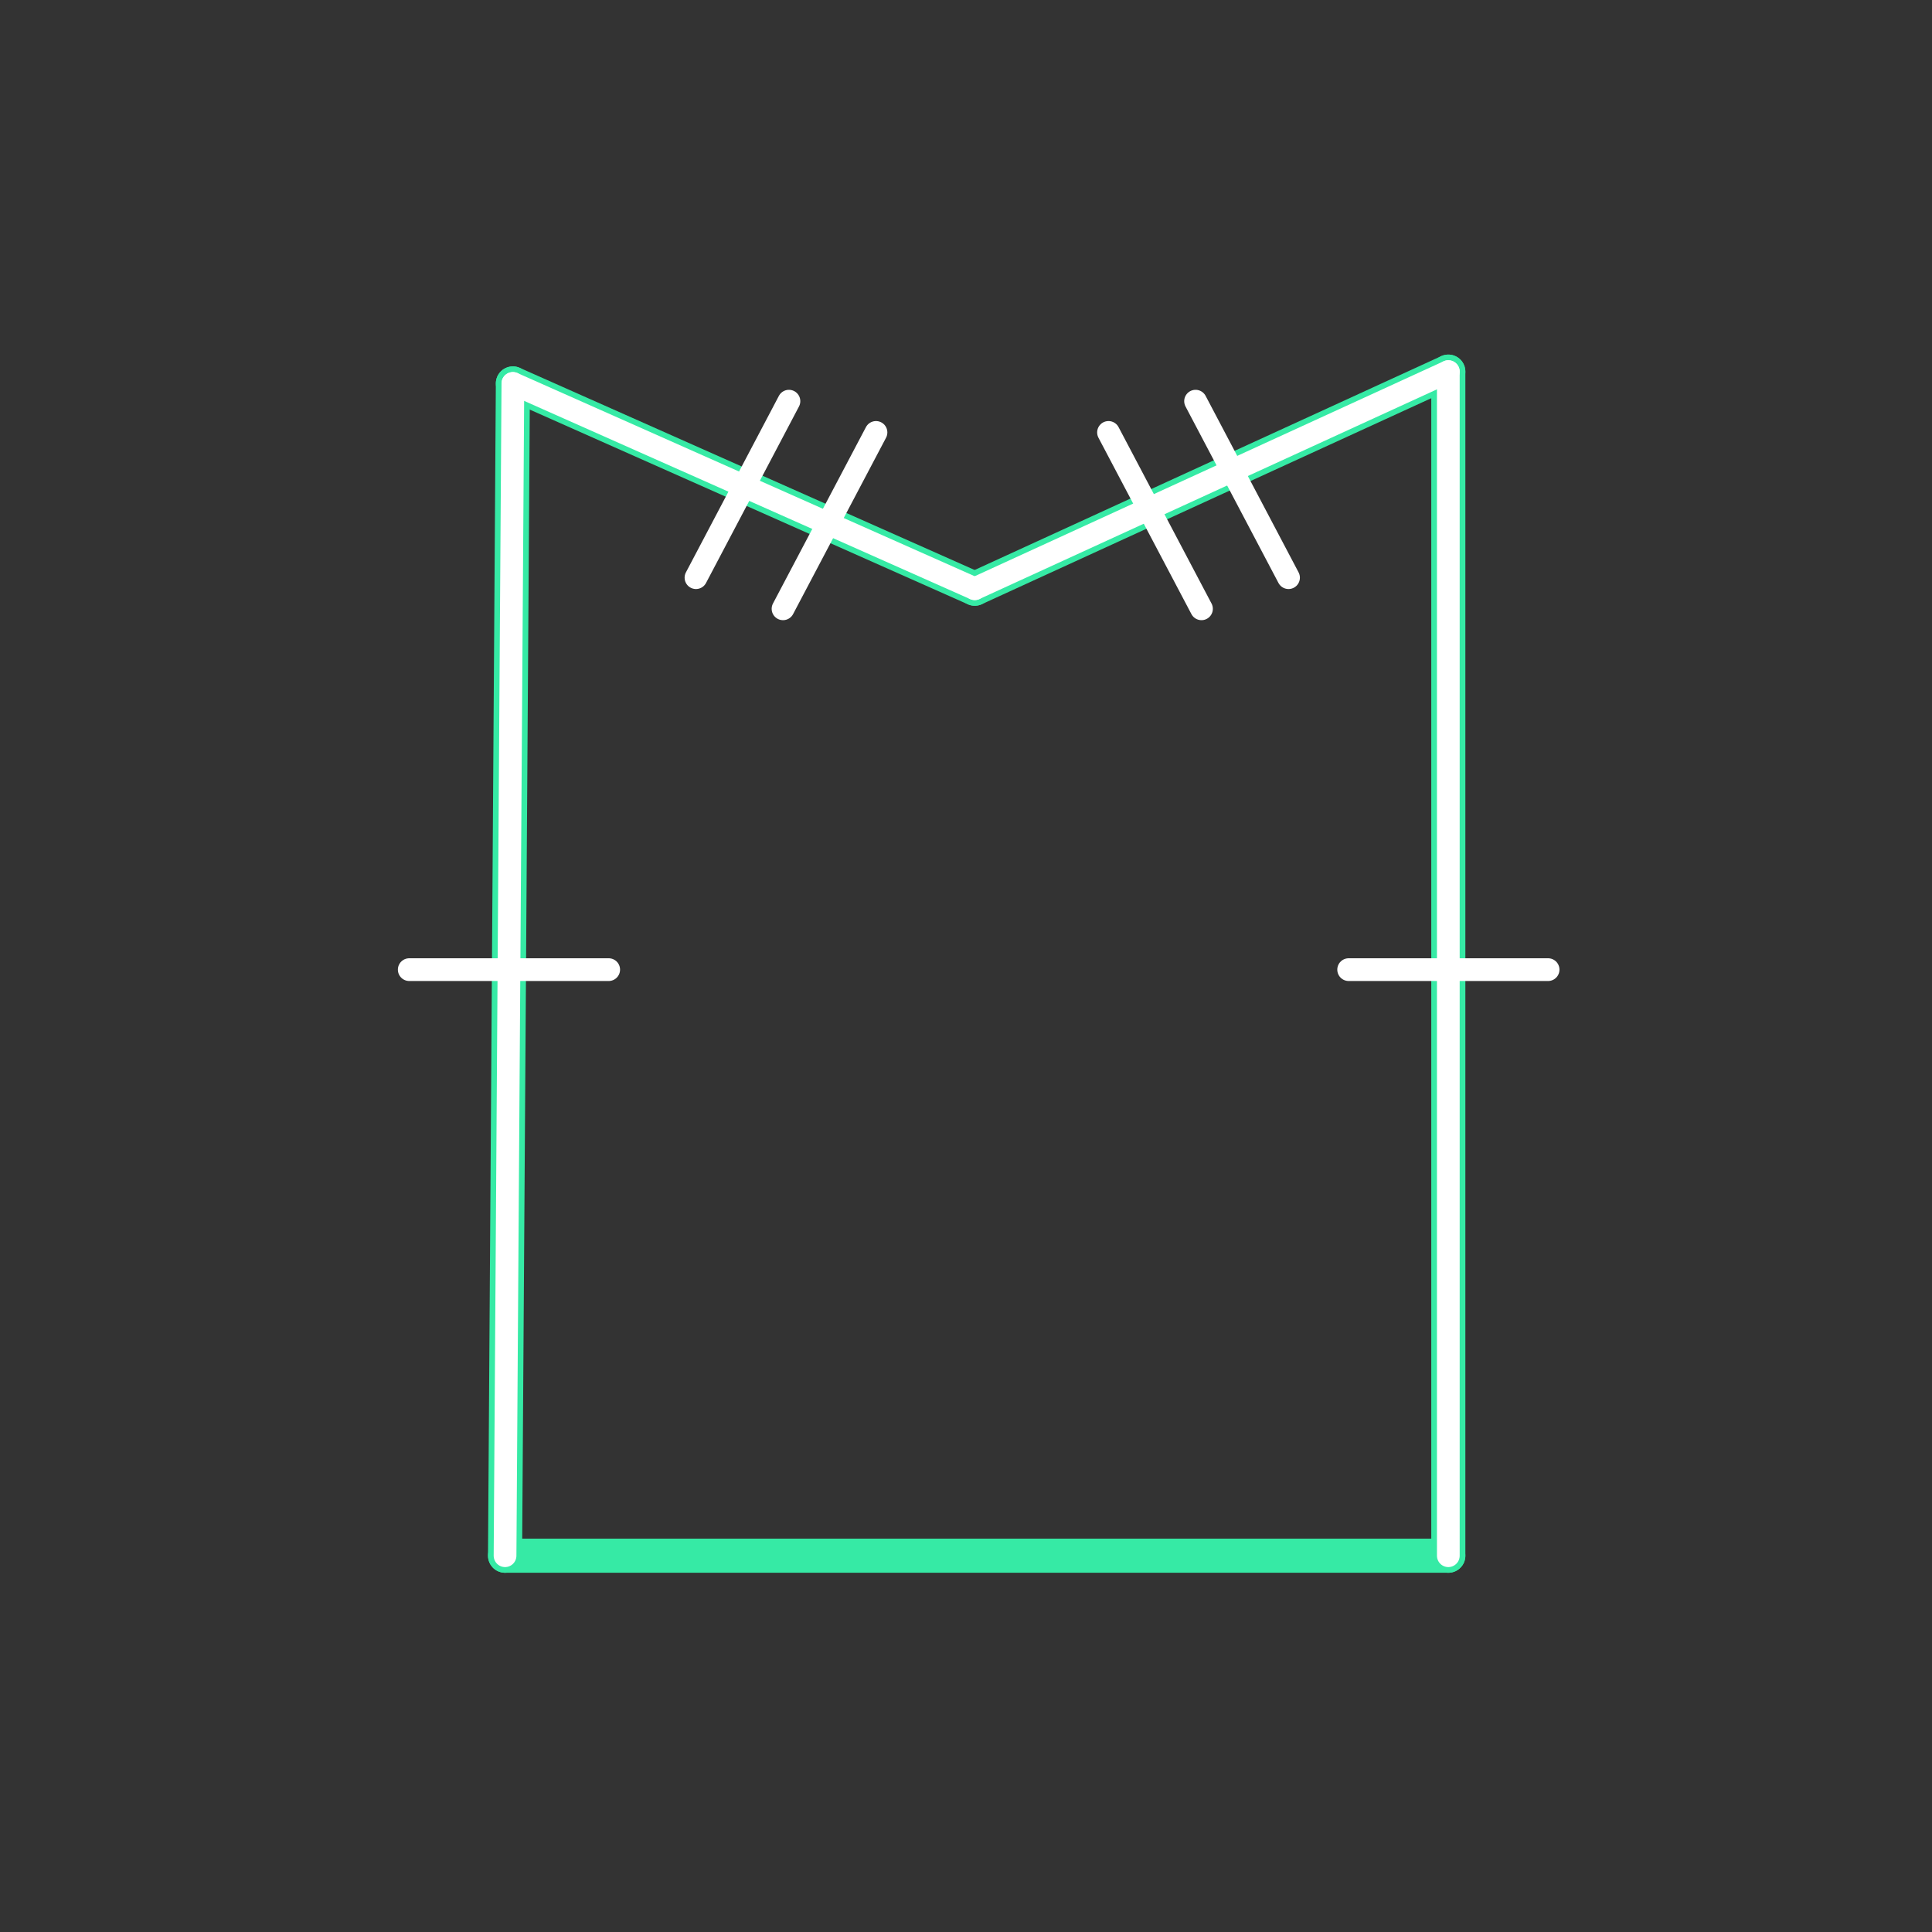<svg id="set2" xmlns="http://www.w3.org/2000/svg" viewBox="0 0 170 170"><rect x="0" y="0" width="170" height="170" fill="#333333" stroke="none"/><defs><style>.cls-1{opacity:0;}.cls-2{fill:#2580b2;}.cls-3,.cls-4{fill:none;stroke-linecap:round;stroke-linejoin:round;}.cls-3{stroke:#36eaa5;stroke-width:3px;}.cls-4{stroke:#fff;stroke-width:2px;}</style></defs><title>30_tool1</title><g id="Layer_2" data-name="Layer 2" class="cls-1"><rect class="cls-2" width="170" height="170"/></g><g id="_30" data-name="30"><g id="shape"><path class="cls-3" d="M85.77,51.8L45.13,33.74"/><path class="cls-3" d="M45.13,33.74L44.44,136.89"/><path class="cls-3" d="M44.44,136.89h83"/><path class="cls-3" d="M127.44,136.89V32.7"/><path class="cls-3" d="M127.44,32.7L85.77,51.8"/></g><g id="tool1"><path class="cls-4" d="M85.77,51.8L45.13,33.74"/><path class="cls-4" d="M45.13,33.74L44.44,136.89"/><path class="cls-4" d="M127.44,136.89V32.7"/><path class="cls-4" d="M127.44,32.7L85.77,51.8"/><line class="cls-4" x1="36.01" y1="85.32" x2="53.56" y2="85.32"/><line class="cls-4" x1="118.67" y1="85.32" x2="136.22" y2="85.32"/><line class="cls-4" x1="61.24" y1="50.83" x2="69.42" y2="35.3"/><line class="cls-4" x1="68.9" y1="53.57" x2="77.08" y2="38.05"/><line class="cls-4" x1="113.38" y1="50.83" x2="105.2" y2="35.3"/><line class="cls-4" x1="105.72" y1="53.57" x2="97.54" y2="38.05"/></g></g></svg>